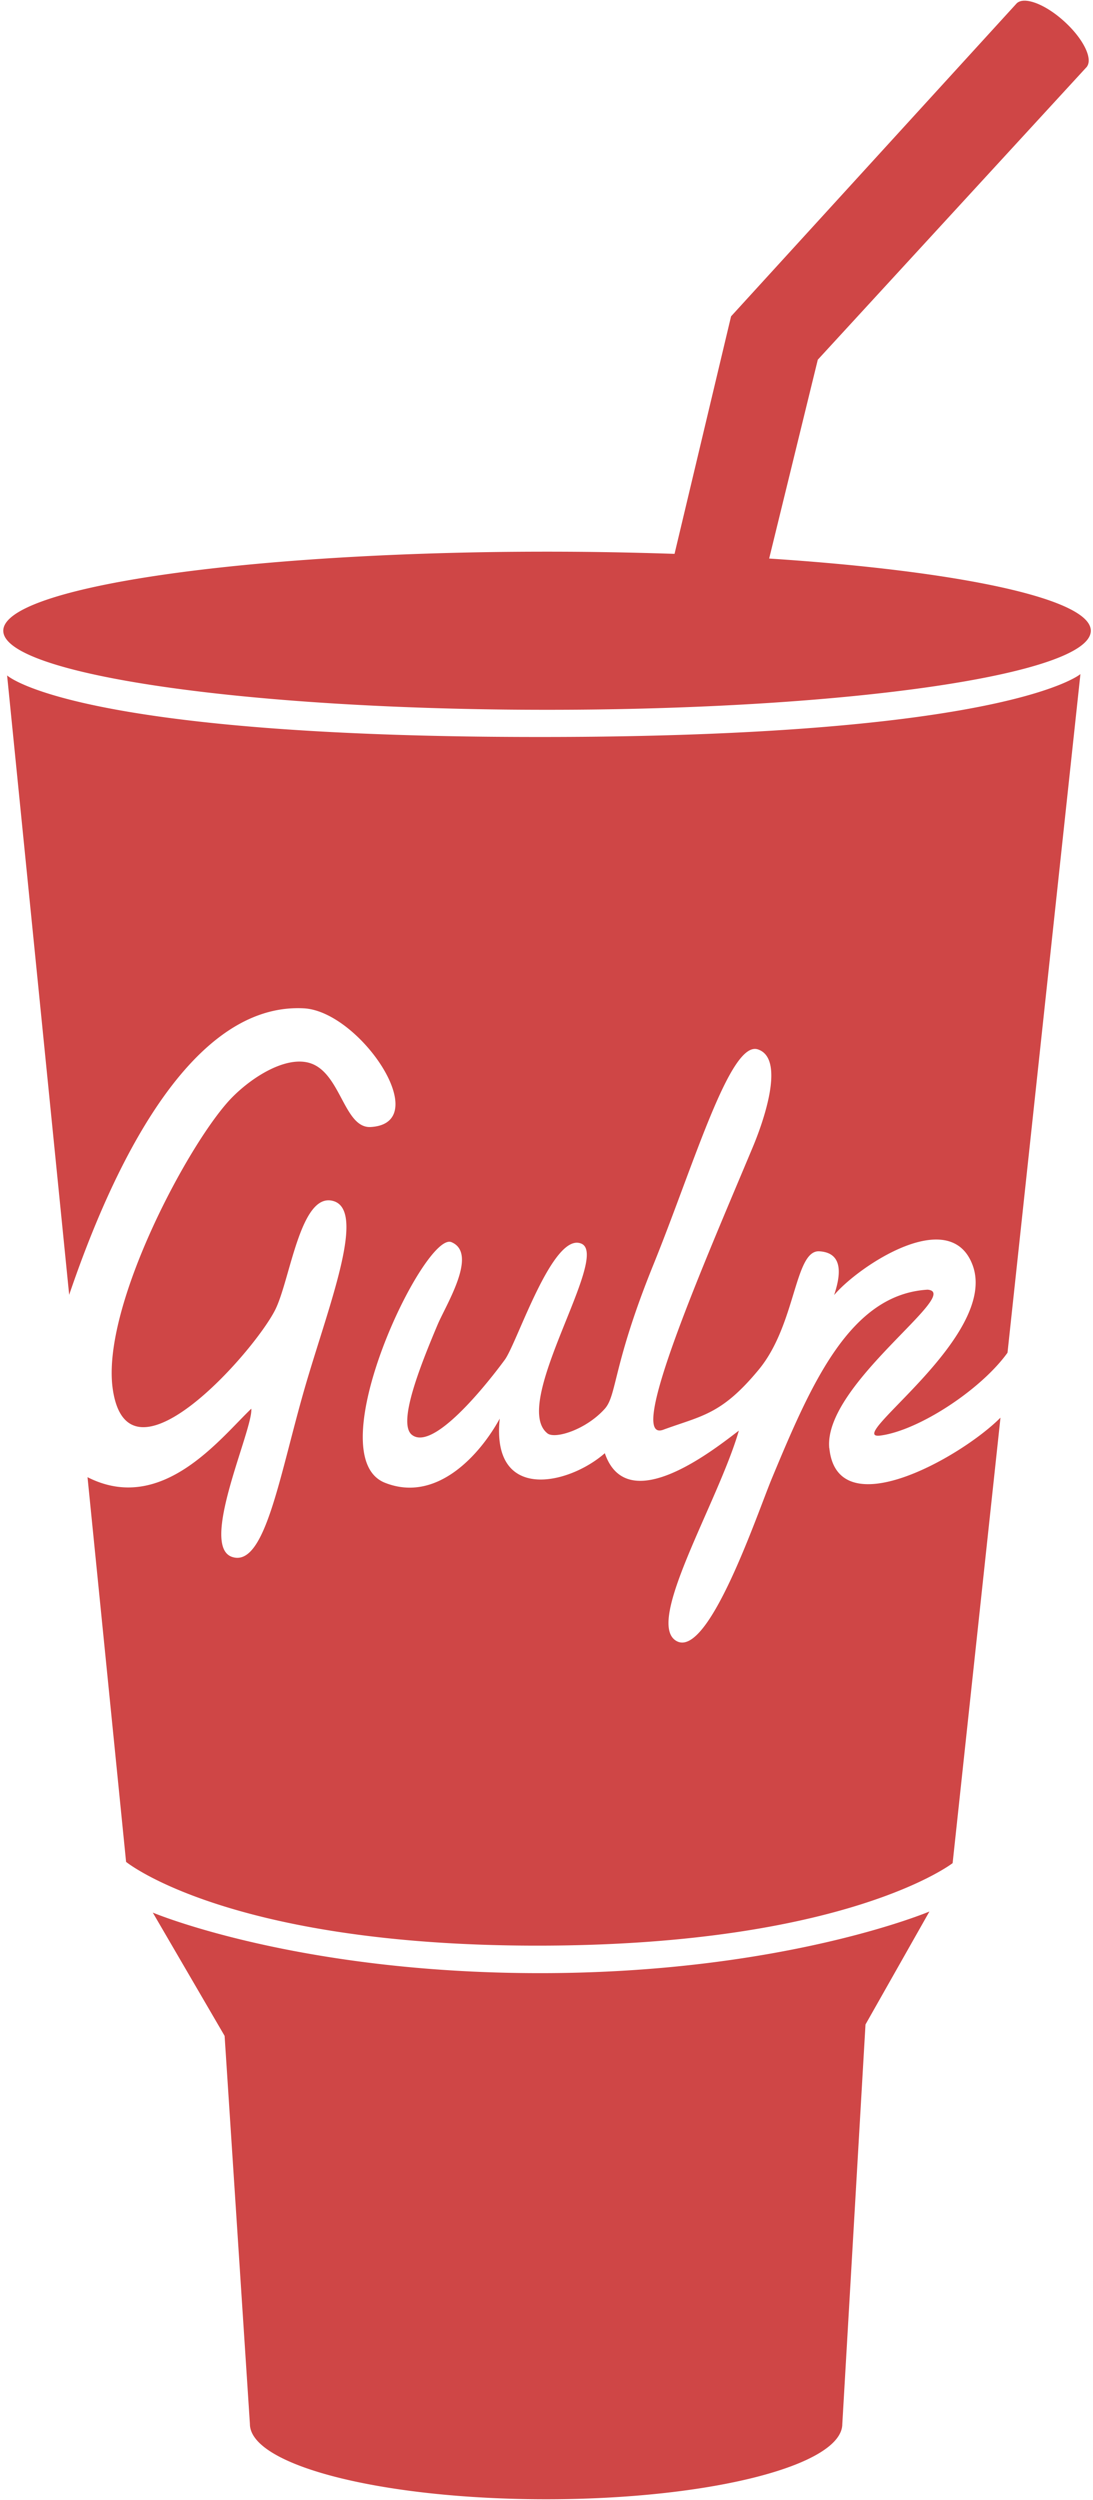 <svg xmlns="http://www.w3.org/2000/svg" viewBox="0 0 14 32"><path fill="#CF4646" fill-rule="evenodd" d="M10.789 31.025l.297-5.113.819-1.446s-1.865.789-4.988.789c-3.122 0-4.96-.775-4.96-.775l.92 1.578.324 4.967c0 .532 1.699.964 3.794.964 2.095 0 3.794-.432 3.794-.964zM13.912.865l-3.437 3.739-.623 2.545c2.428.158 4.12.513 4.12.924 0 .56-3.119 1.012-6.965 1.012-3.847 0-6.965-.453-6.965-1.012 0-.559 3.118-1.012 6.965-1.012.544 0 1.09.01 1.633.028l.724-3.04L13.016.05c.087-.103.36-.006.608.217.243.217.375.475.3.583h.001l-.006.008a.204.204 0 0 1-.007.007zm-3.29 17.672c-.08-.814 1.721-1.991 1.259-2.03-.996.06-1.491 1.207-1.992 2.41-.184.44-.812 2.318-1.224 2.087-.412-.231.534-1.776.799-2.693-.306.232-1.428 1.133-1.717.289-.465.408-1.458.63-1.346-.443-.247.453-.802 1.085-1.469.822-.874-.344.507-3.226.851-3.08.344.145-.07.801-.178 1.056-.237.561-.512 1.266-.329 1.41.315.248 1.17-.935 1.19-.961.16-.219.616-1.649.983-1.485.368.165-.916 2.053-.436 2.428.097.075.493-.047.734-.316.156-.175.102-.561.622-1.843s.984-2.878 1.34-2.756c.357.121.063.94-.065 1.246-.6 1.433-1.638 3.801-1.149 3.622.49-.18.745-.19 1.224-.77.48-.58.457-1.535.777-1.514.32.02.266.326.188.56.315-.372 1.49-1.156 1.775-.38.336.919-1.683 2.246-1.18 2.178.491-.066 1.286-.587 1.626-1.06l.934-8.686s-.94.805-6.923.805c-5.982 0-6.825-.788-6.825-.788l.795 7.928c.423-1.24 1.426-3.75 3.006-3.667.72.039 1.68 1.47.857 1.519-.348.02-.383-.715-.796-.823-.297-.078-.711.172-.979.443-.533.54-1.681 2.67-1.53 3.732.194 1.354 1.808-.47 2.081-1.012.192-.381.322-1.512.743-1.393.42.118-.037 1.285-.342 2.316-.342 1.159-.522 2.38-.952 2.24-.429-.14.27-1.636.245-1.898-.403.385-1.147 1.36-2.098.877l.494 4.924s1.313 1.072 5.269 1.072c3.956 0 5.318-1.056 5.318-1.056l.613-5.702c-.502.505-2.09 1.403-2.192.391z"/></svg>